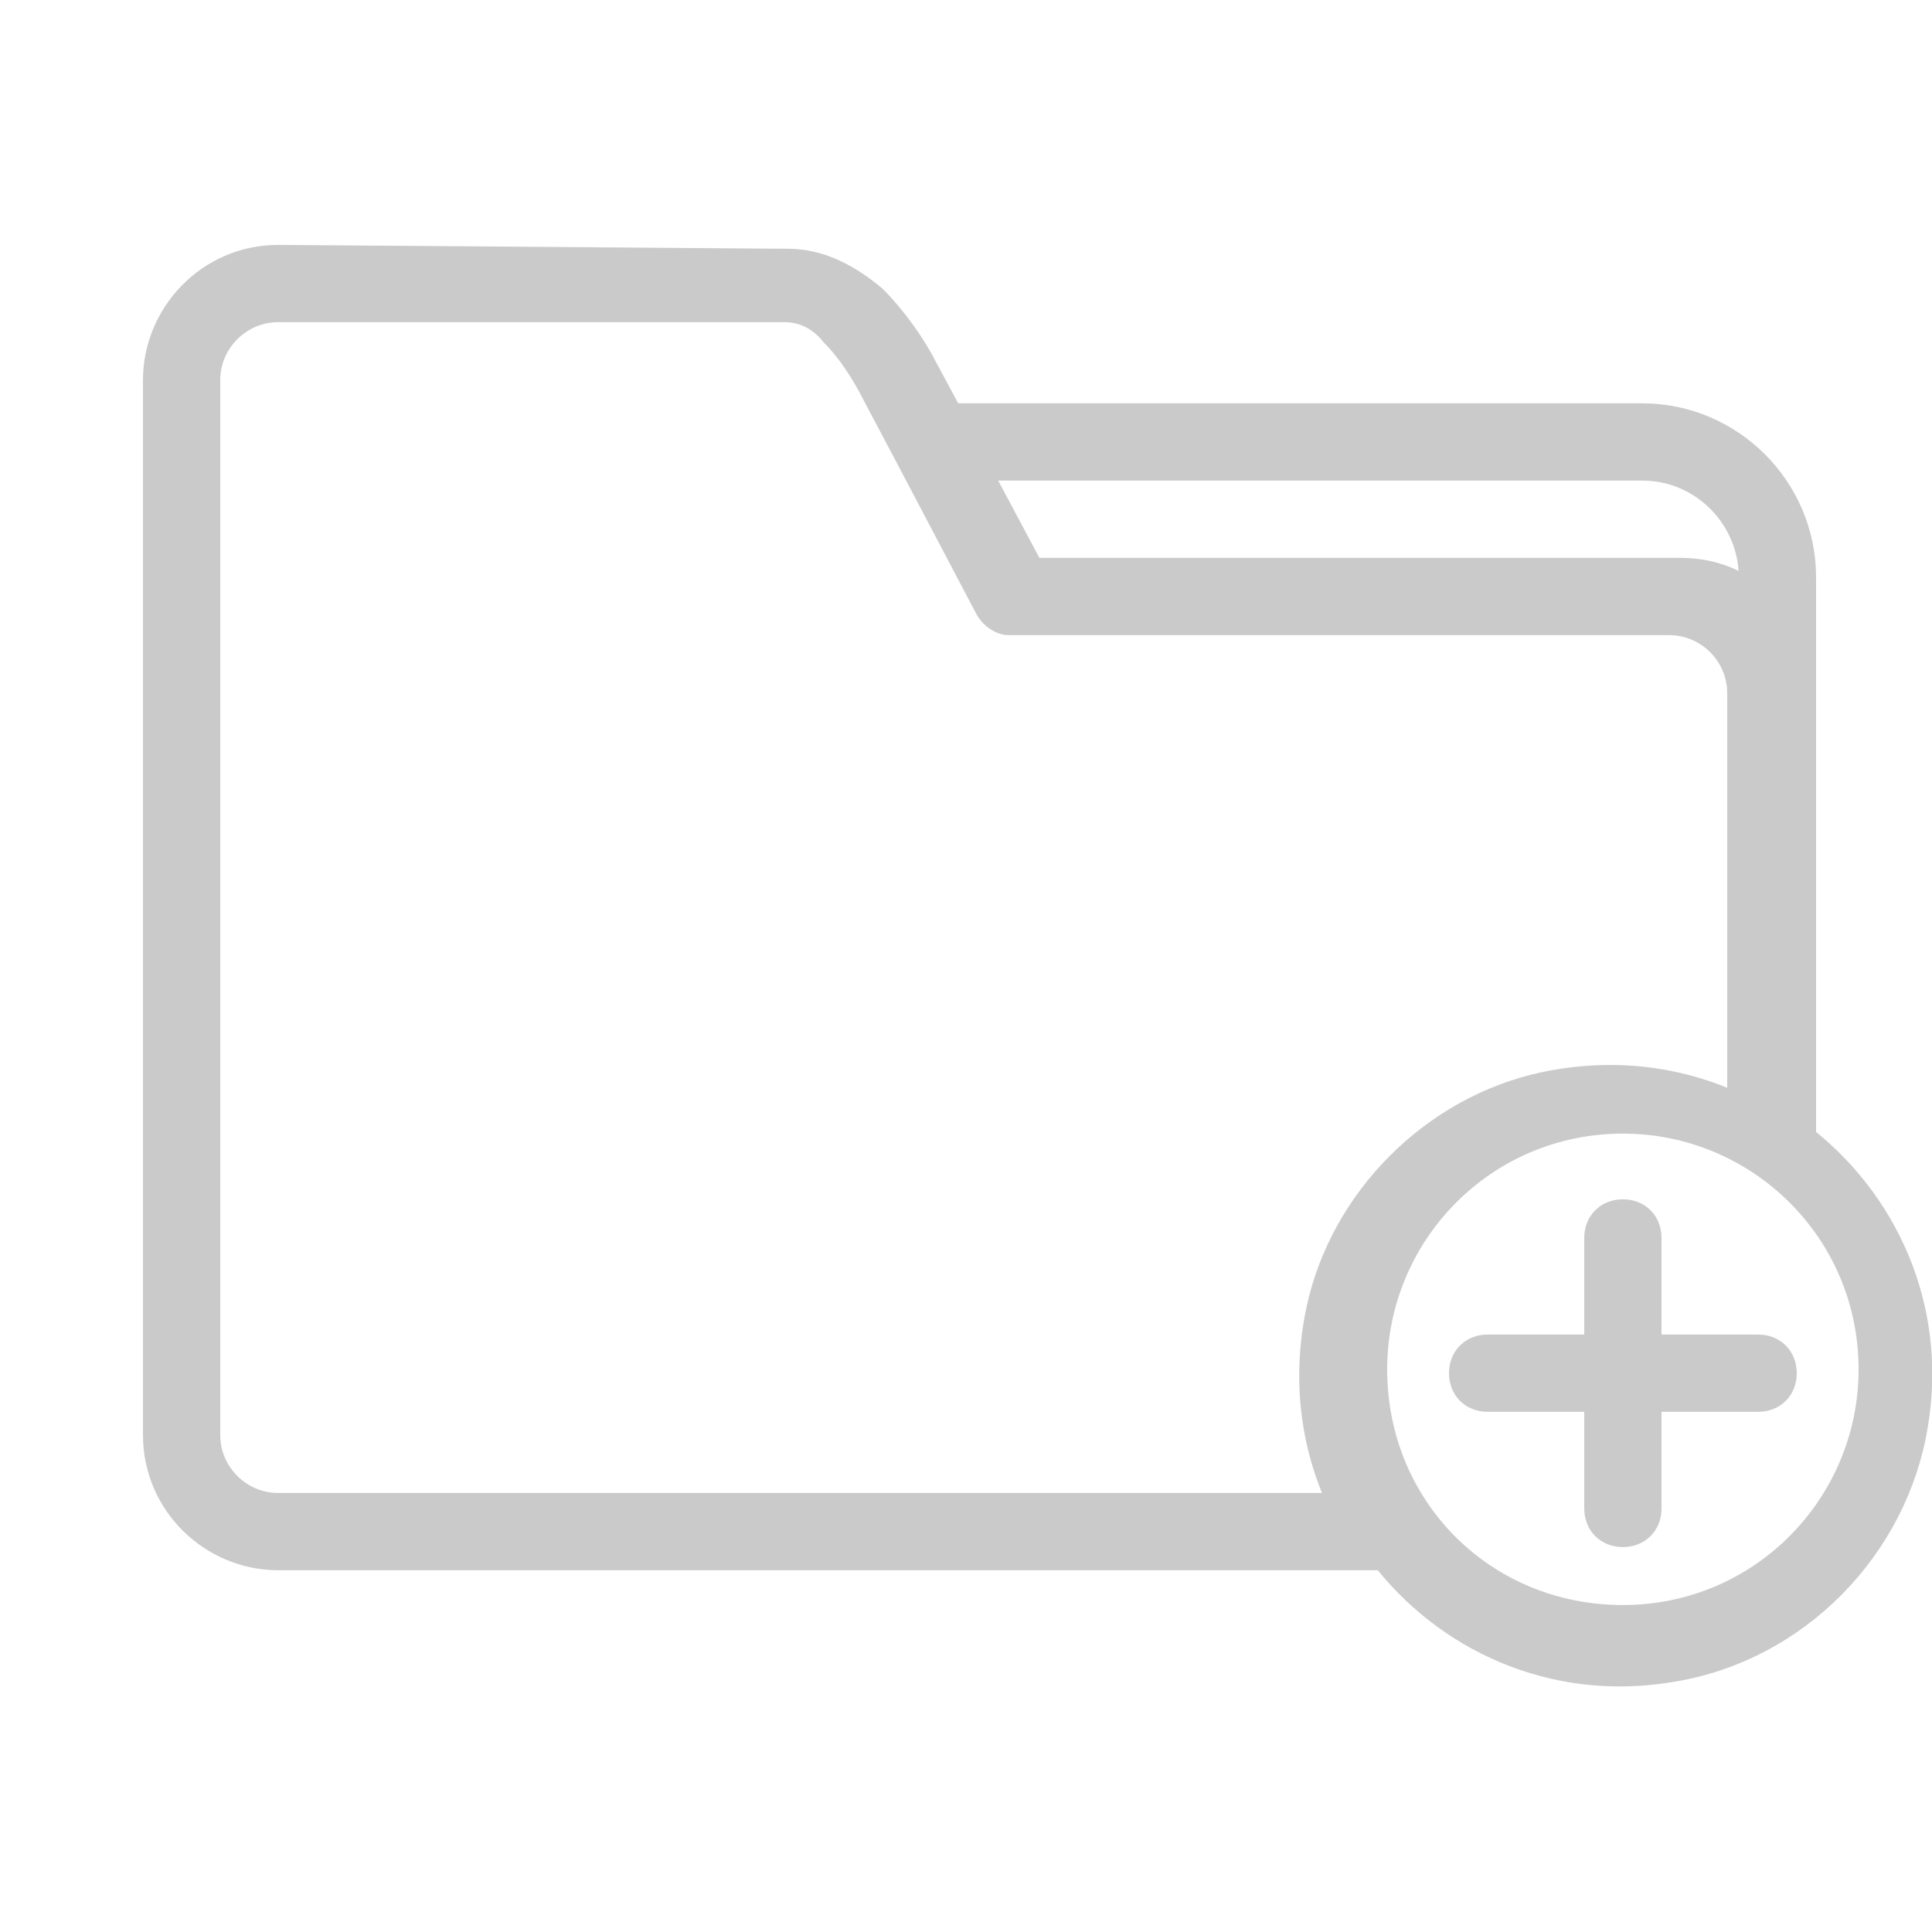 <?xml version="1.0" encoding="utf-8"?>
<!-- Generator: Adobe Illustrator 21.0.0, SVG Export Plug-In . SVG Version: 6.00 Build 0)  -->
<svg version="1.1" id="Capa_1" xmlns="http://www.w3.org/2000/svg" xmlns:xlink="http://www.w3.org/1999/xlink" x="0px" y="0px"
	 viewBox="0 0 50 50" style="enable-background:new 0 0 50 50;" xml:space="preserve">
<style type="text/css">
	.st0{fill:#CACACA;stroke:#CACACA;stroke-miterlimit:10;}
</style>
<g>
	<g transform="translate(0,-952.362)">
		<path class="st0" d="M7.2,959.2c-1.7,0-3,1.4-3,3v7.1v11.1v9.1c0,1.7,1.4,3,3,3h28.7c1.6,2.1,4.3,3.4,7.3,2.9
			c3.2-0.5,5.7-3.1,6.2-6.2c0.5-3-0.8-5.7-2.9-7.3v-11.6v-3c0-2.2-1.8-4-4-4h-18l-0.7-1.3c-0.3-0.6-0.8-1.3-1.3-1.8
			c-0.6-0.5-1.3-0.9-2.1-0.9L7.2,959.2L7.2,959.2z M7.2,960.2h13.1c0.5,0,1,0.2,1.4,0.7c0.4,0.4,0.8,1,1.1,1.6l0.9,1.7l0,0l0,0
			l2,3.8c0.1,0.2,0.3,0.3,0.4,0.3h17.1c1.1,0,2,0.9,2,2v11c-1.5-0.8-3.3-1.1-5.2-0.7c-2.8,0.6-5.1,2.9-5.7,5.7
			c-0.4,1.9-0.1,3.7,0.7,5.2H7.2c-1.1,0-2-0.9-2-2v-9.1v-11.1v-7.1C5.2,961.1,6.1,960.2,7.2,960.2z M25,964.3h17.5c1.7,0,3,1.4,3,3
			v0.8c-0.5-0.5-1.2-0.8-2-0.8H26.6L25,964.3z M42,981.2c3.6,0,6.6,2.9,6.6,6.6c0,3.6-2.9,6.6-6.6,6.6s-6.6-2.9-6.6-6.6
			C35.4,984.2,38.3,981.2,42,981.2z M42,983.9c-0.3,0-0.5,0.2-0.5,0.5v3h-3c-0.3,0-0.5,0.2-0.5,0.5s0.2,0.5,0.5,0.5h3v3
			c0,0.3,0.2,0.5,0.5,0.5s0.5-0.2,0.5-0.5v-3h3c0.3,0,0.5-0.2,0.5-0.5s-0.2-0.5-0.5-0.5h-3v-3C42.5,984.1,42.3,983.9,42,983.9z"/>
	</g>
</g>
</svg>
